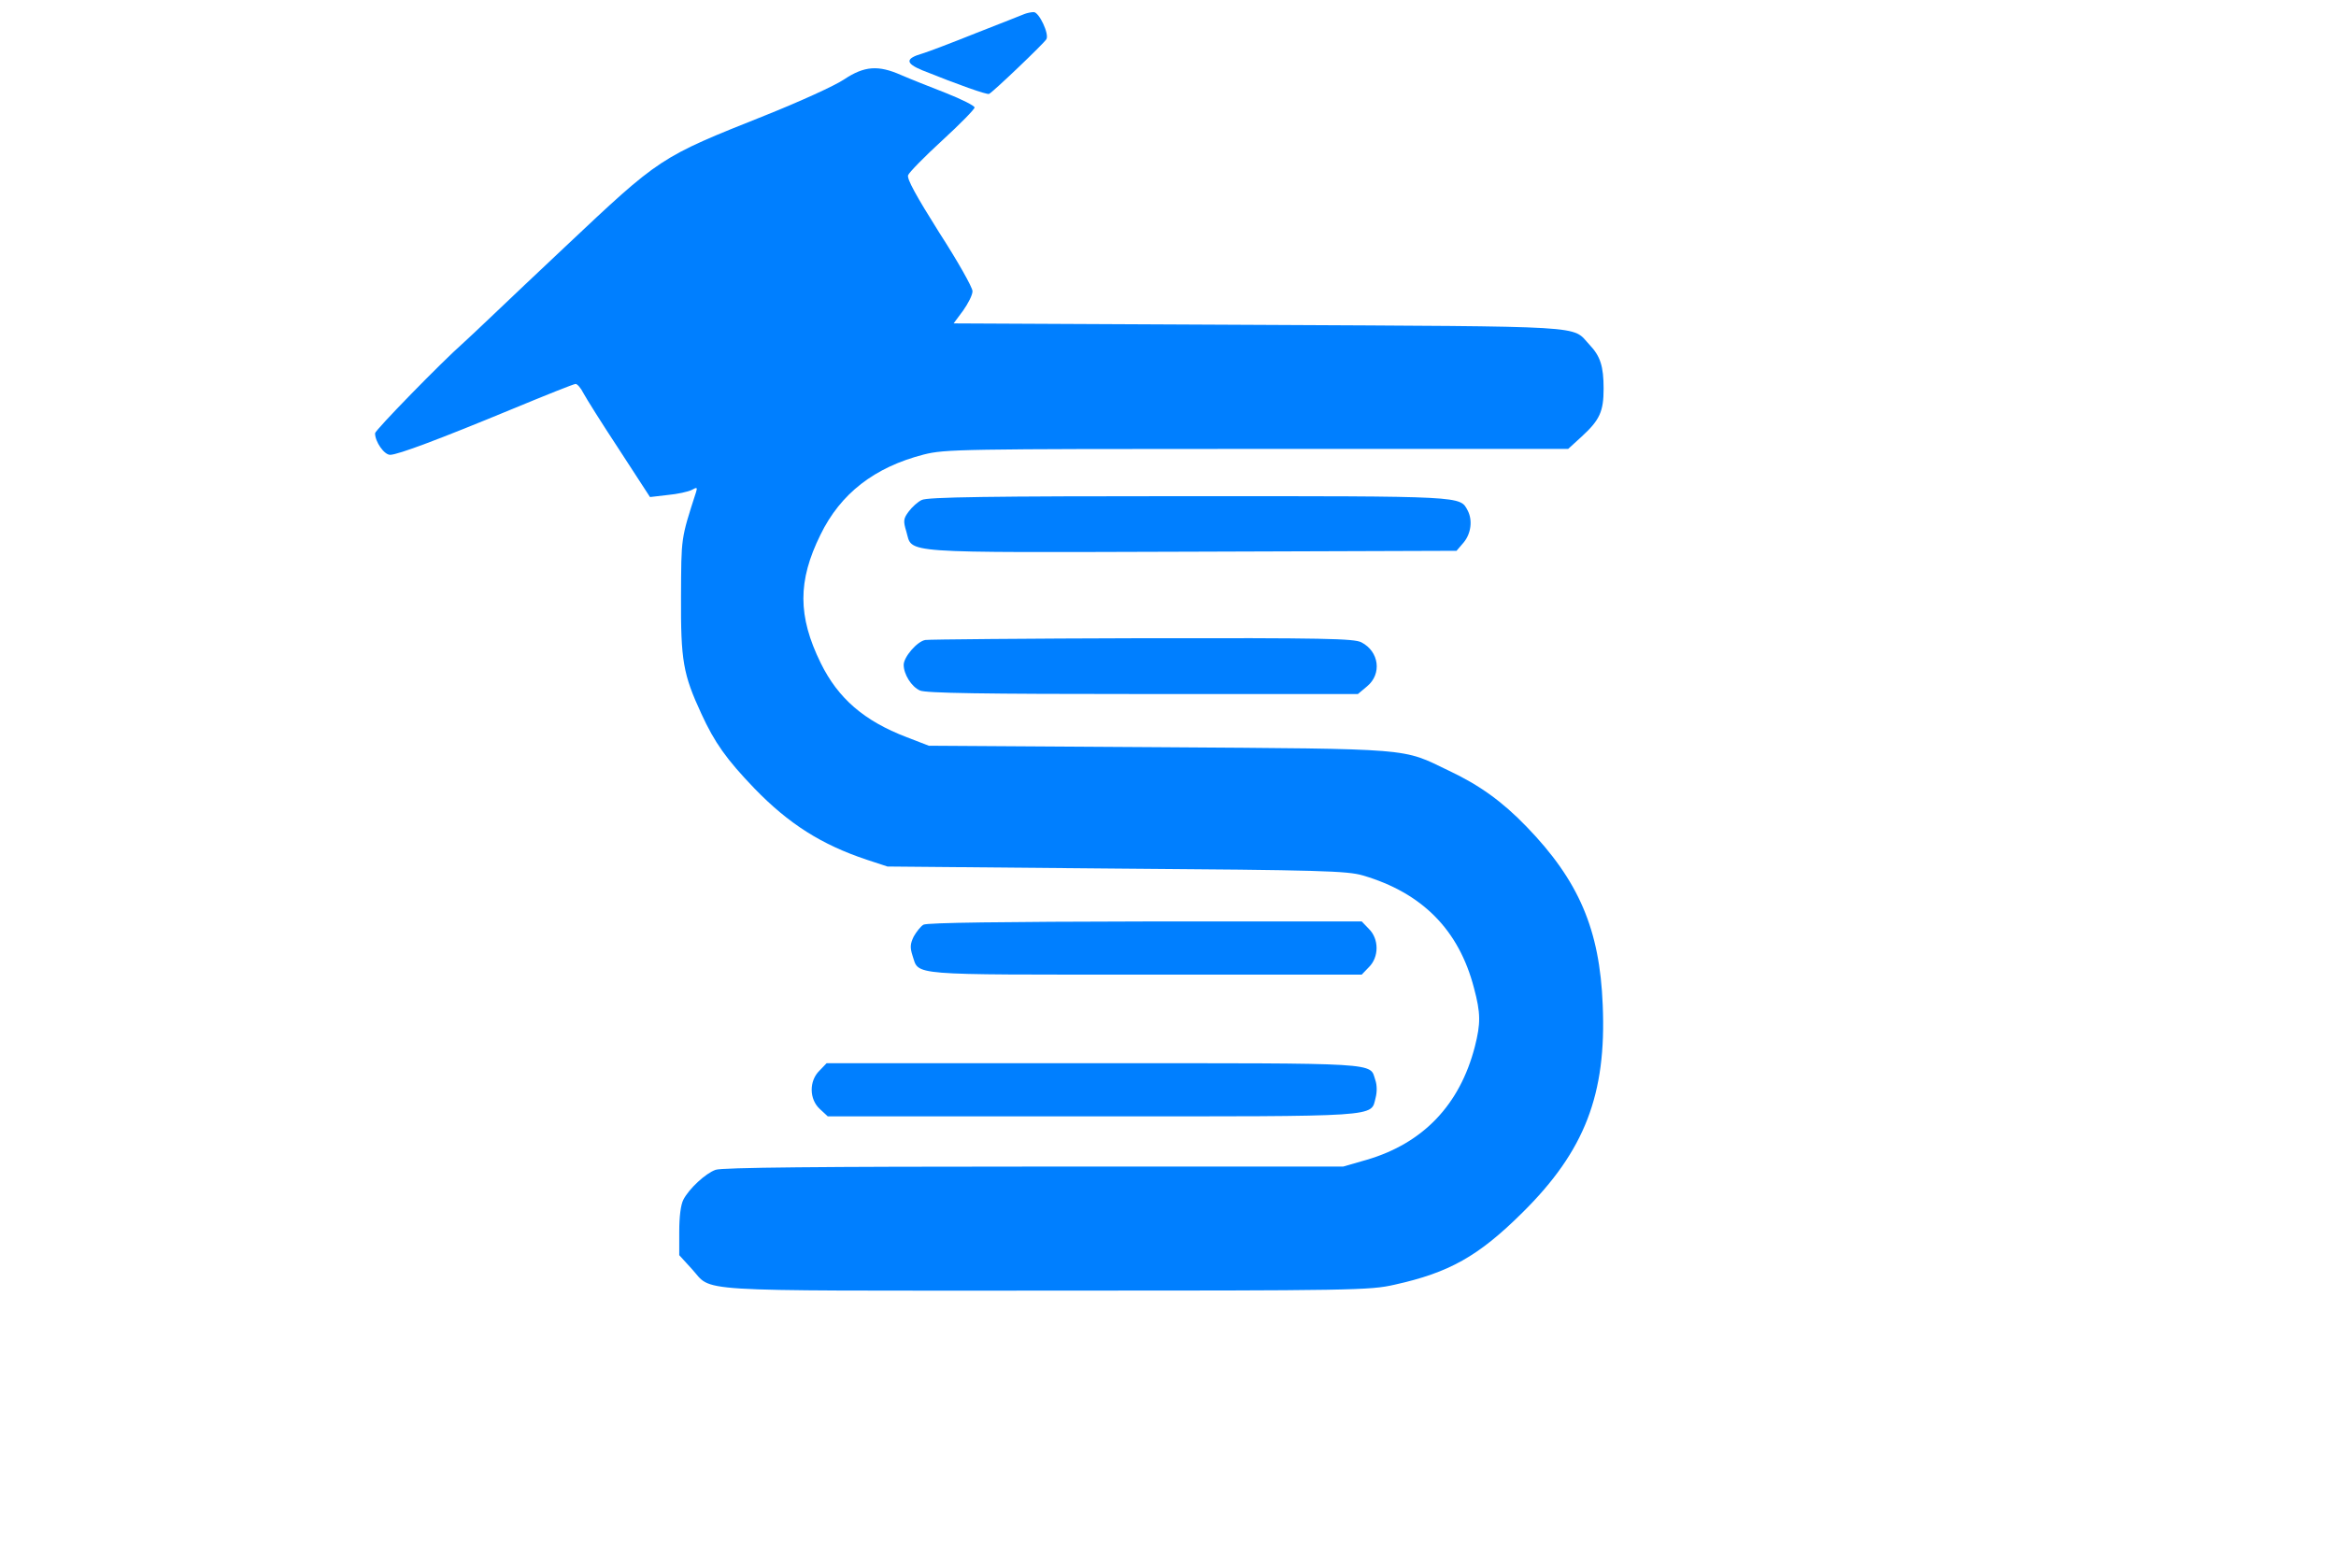 <svg xmlns="http://www.w3.org/2000/svg" version="1.0" width="791pt" height="531pt" viewBox="0 0 791 531" preserveAspectRatio="xMidYMid meet">
<g transform="translate(0,531) scale(0.1,-0.1)" fill="#007fff" stroke="none">
<path d="M3470 5263 c-8 -3 -82 -33 -165 -65 -82 -33 -164 -64 -181 -69 -59 -17 -59 -33 -1 -57 122 -49 218 -83 226 -80 11 4 185 170 194 185 11 17 -25 93 -43 92 -8 0 -22 -3 -30 -6z" fill="#007fff"/>
<path d="M2858 5041 c-31 -21 -150 -75 -265 -121 -361 -144 -355 -140 -683 -449 -85 -80 -193 -182 -239 -226 -46 -44 -92 -87 -101 -95 -76 -67 -300 -297 -300 -307 0 -29 31 -73 51 -73 26 0 167 53 416 156 111 46 206 84 212 84 6 0 18 -14 27 -32 9 -17 63 -103 121 -191 l104 -160 60 7 c33 3 69 11 81 17 18 10 20 9 15 -7 -52 -161 -50 -152 -51 -354 -1 -217 7 -263 69 -397 45 -98 85 -154 179 -252 117 -121 228 -191 381 -242 l70 -23 775 -7 c696 -5 781 -8 834 -23 202 -59 326 -185 377 -381 23 -86 23 -120 3 -199 -51 -197 -175 -327 -366 -383 l-80 -23 -1048 0 c-715 0 -1058 -3 -1077 -11 -34 -12 -90 -64 -109 -101 -9 -17 -14 -58 -14 -108 l0 -80 42 -46 c74 -80 -29 -74 1195 -74 1048 0 1102 1 1185 20 185 41 284 96 434 245 210 208 284 399 271 702 -10 256 -81 421 -258 604 -82 85 -160 141 -262 189 -162 78 -111 74 -982 80 l-780 5 -75 29 c-144 55 -232 131 -291 251 -78 159 -78 278 -1 434 68 140 183 229 350 272 72 18 120 19 1129 19 l1053 0 46 42 c61 56 74 85 74 162 0 76 -11 110 -48 149 -62 66 18 61 -1120 67 l-1033 5 32 43 c17 24 32 53 32 66 0 13 -51 103 -113 199 -78 124 -110 182 -105 194 4 10 56 63 116 118 60 55 109 105 109 111 0 6 -44 28 -97 49 -54 21 -122 48 -152 61 -77 34 -124 31 -193 -15z" fill="#007fff"/>
<path d="M3121 3617 c-13 -6 -33 -24 -44 -39 -18 -24 -19 -32 -8 -68 22 -75 -38 -71 967 -68 l896 3 24 28 c25 30 31 75 14 108 -27 50 -4 49 -947 49 -677 0 -884 -3 -902 -13z" fill="#007fff"/>
<path d="M3133 3143 c-28 -5 -73 -58 -73 -84 0 -32 26 -74 55 -87 19 -9 211 -12 755 -12 l728 0 31 26 c51 42 41 118 -19 149 -25 13 -124 15 -742 14 -392 -1 -723 -4 -735 -6z" fill="#007fff"/>
<path d="M3127 2179 c-9 -5 -24 -24 -33 -40 -12 -25 -13 -37 -4 -65 23 -68 -23 -64 788 -64 l733 0 24 25 c35 34 35 96 0 130 l-24 25 -733 0 c-479 -1 -739 -4 -751 -11z" fill="#007fff"/>
<path d="M2775 1685 c-36 -35 -35 -97 1 -130 l27 -25 894 0 c989 0 944 -3 961 63 5 19 5 43 -1 60 -20 60 32 57 -955 57 l-903 0 -24 -25z" fill="#007fff"/>
</g>
</svg>